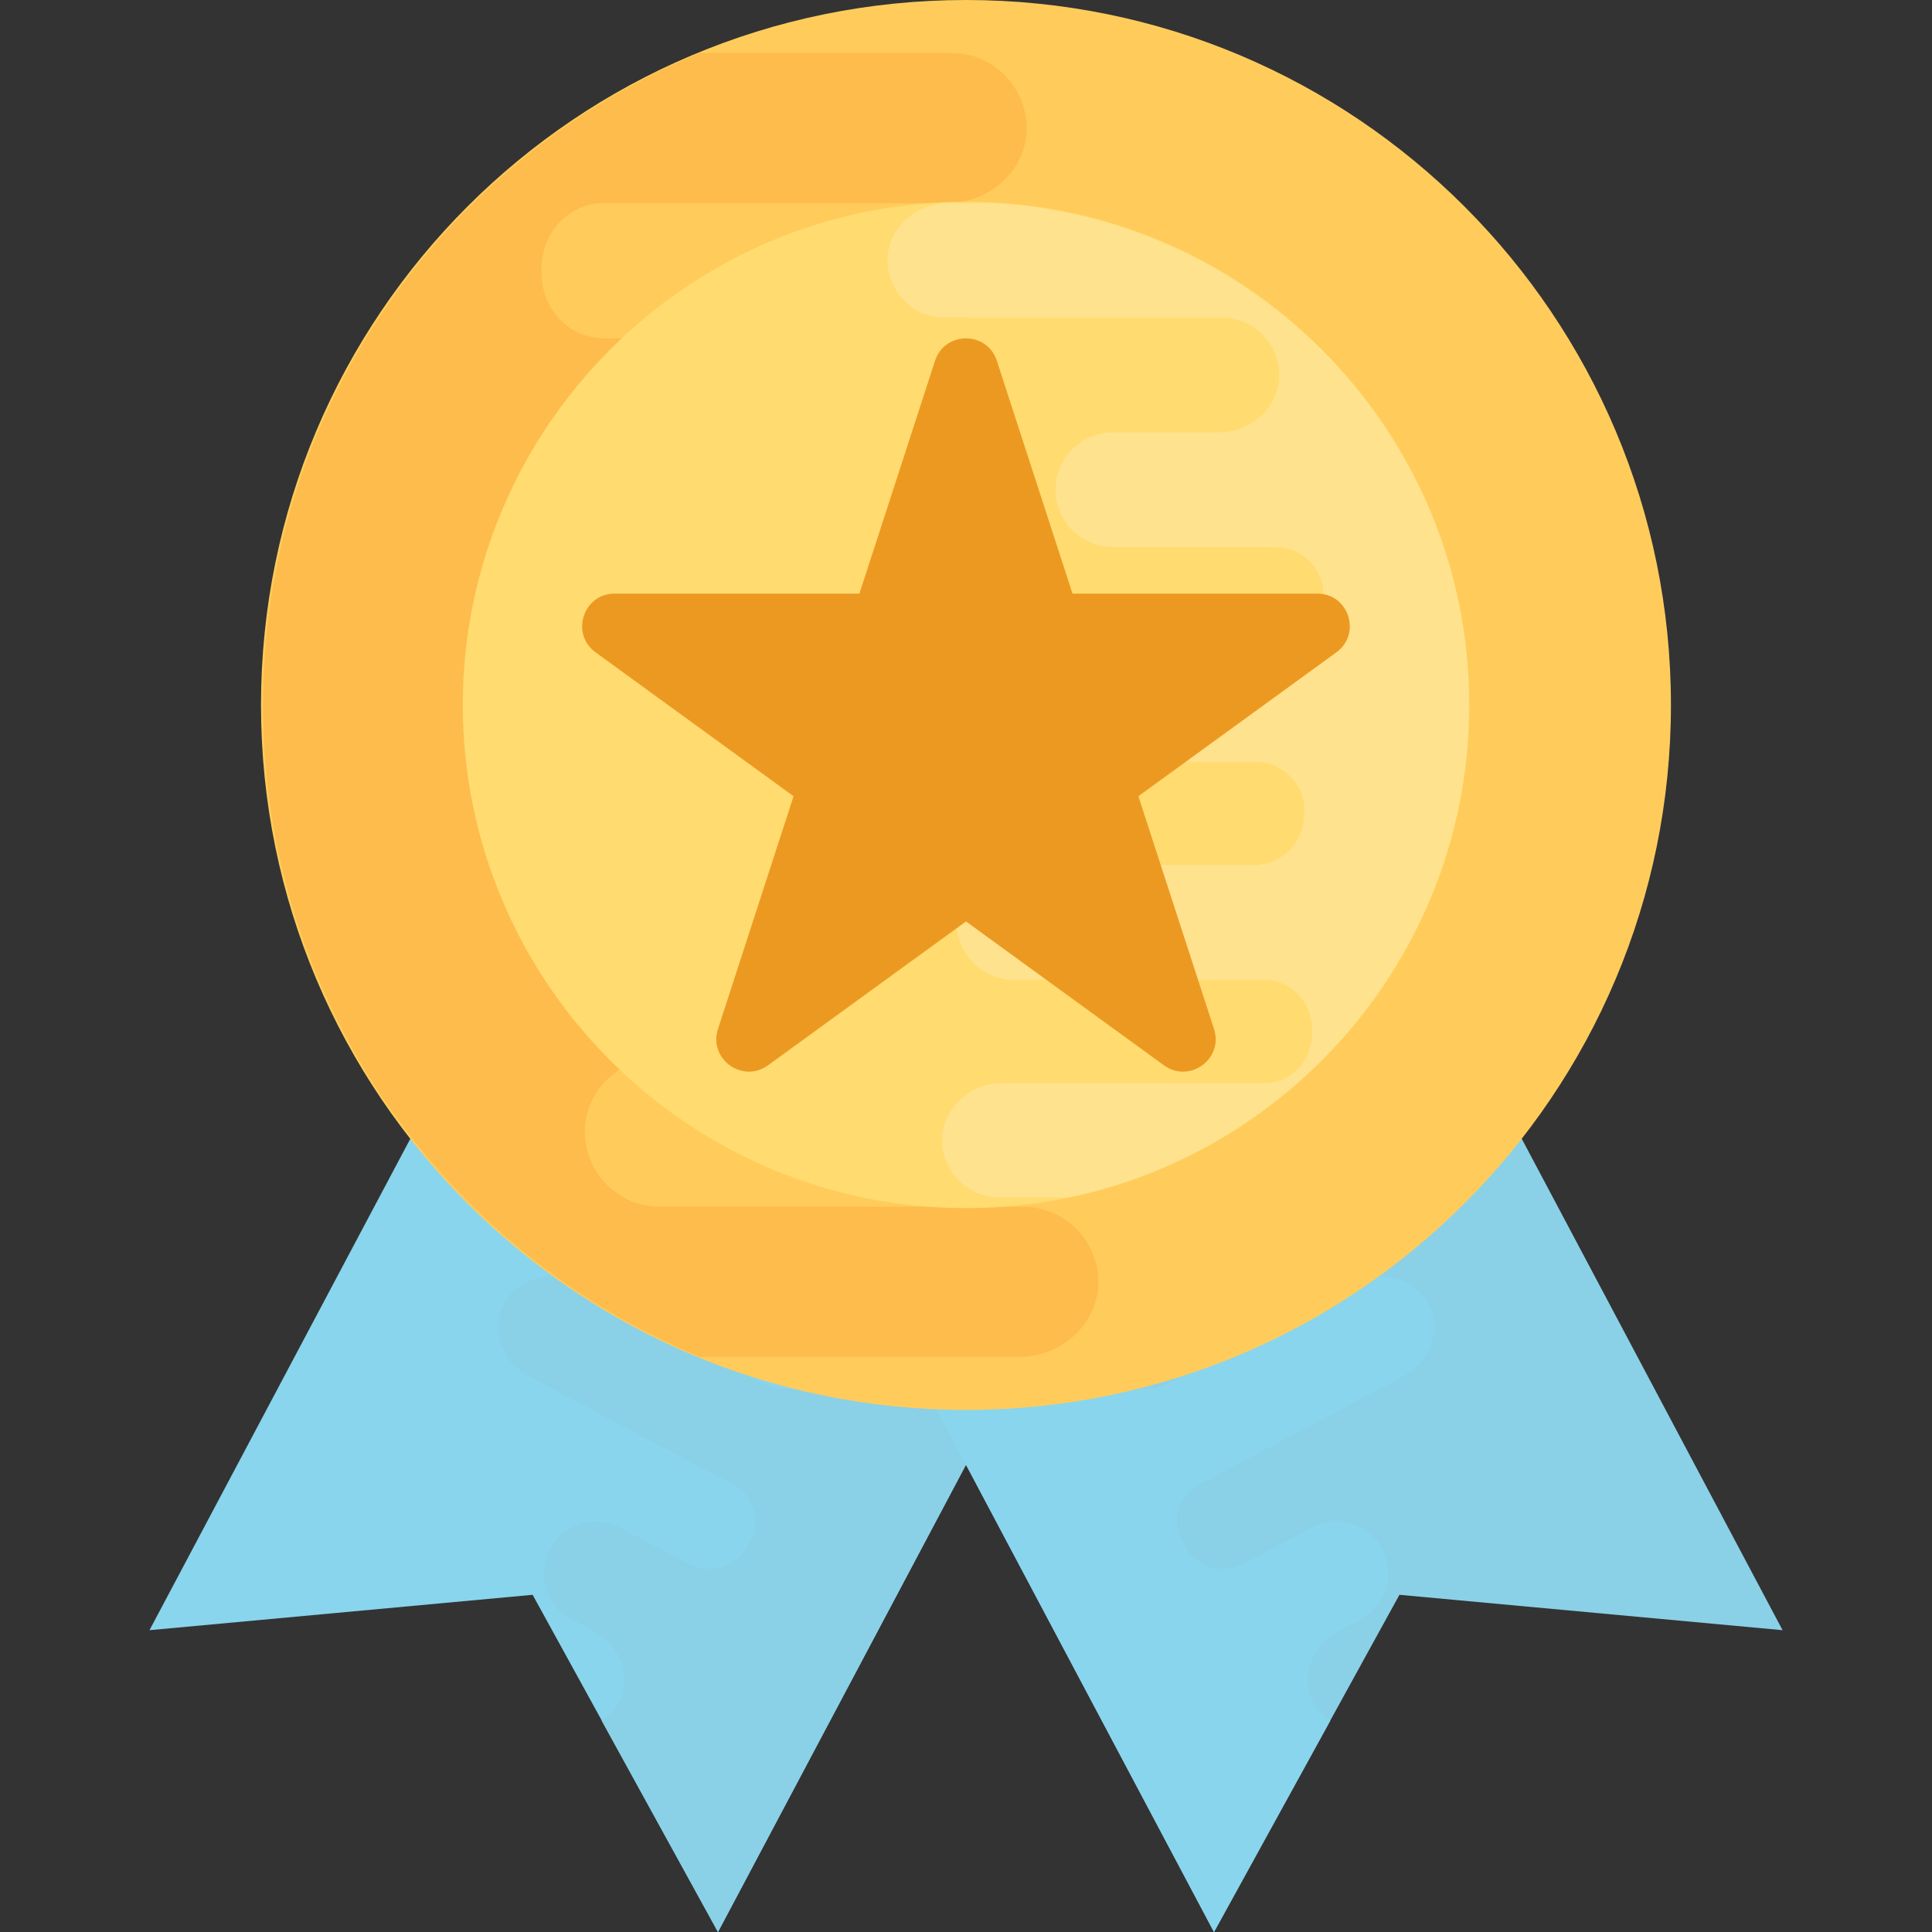 <svg width="32" height="32" viewBox="0 0 32 32" fill="none" xmlns="http://www.w3.org/2000/svg">
<rect x="0" y="0" width="32" height="32" fill="#333333" stroke="none"/>
<g clip-path="url(#clip0)">
<path d="M9.464 13.835L2.476 27.001L8.822 26.415L11.893 32L18.881 18.833L9.464 13.835Z" fill="#89D5ED"/>
<path d="M10.264 28.166C10.46 27.745 10.255 27.242 9.845 27.024L9.443 26.809C9.041 26.58 8.888 26.071 9.107 25.659C9.329 25.24 9.851 25.08 10.271 25.302L11.407 25.905C11.758 26.091 12.198 25.956 12.379 25.603L12.408 25.549C12.616 25.216 12.492 24.776 12.146 24.593L8.747 22.789C8.333 22.569 8.129 22.067 8.323 21.645C8.536 21.196 9.074 21.019 9.507 21.249L12.661 22.923C13.012 23.109 13.452 22.974 13.638 22.622L13.656 22.576L13.661 22.567C13.862 22.198 13.721 21.736 13.35 21.539L11.581 20.601C11.167 20.381 10.964 19.879 11.16 19.452C11.371 19.008 11.911 18.826 12.344 19.056L14.298 20.093C14.664 20.287 15.1 20.125 15.289 19.757C15.292 19.752 15.292 19.752 15.294 19.747C15.297 19.742 15.297 19.742 15.299 19.737C15.498 19.374 15.388 18.922 15.022 18.729L12.914 17.61C12.505 17.393 12.301 16.892 12.495 16.47C12.708 16.02 13.246 15.843 13.679 16.073L18.88 18.834L11.891 32L9.965 28.499C10.089 28.415 10.197 28.311 10.264 28.166Z" fill="#8AD1E7"/>
<path d="M22.537 13.835L29.525 27.001L23.179 26.415L20.107 32L13.119 18.833L22.537 13.835Z" fill="#8AD1E7"/>
<path d="M21.736 28.166C21.54 27.745 21.745 27.242 22.155 27.024L22.558 26.809C22.96 26.58 23.113 26.071 22.894 25.659C22.672 25.24 22.149 25.08 21.73 25.302L20.594 25.905C20.242 26.091 19.802 25.956 19.621 25.603L19.593 25.549C19.385 25.216 19.508 24.776 19.854 24.592L23.255 22.788C23.669 22.567 23.872 22.066 23.679 21.644C23.466 21.195 22.928 21.018 22.494 21.248L19.341 22.922C18.99 23.108 18.55 22.973 18.364 22.622L18.346 22.576L18.341 22.566C18.14 22.197 18.28 21.735 18.652 21.538L20.421 20.6C20.835 20.38 21.038 19.878 20.842 19.451C20.631 19.007 20.09 18.825 19.657 19.055L17.701 20.094C17.336 20.288 16.9 20.126 16.711 19.758C16.708 19.753 16.708 19.753 16.706 19.748C16.703 19.743 16.703 19.743 16.701 19.738C16.502 19.375 16.612 18.923 16.978 18.73L19.086 17.611C19.495 17.394 19.698 16.893 19.505 16.471C19.292 16.021 18.754 15.844 18.321 16.074L13.12 18.835L20.108 32.001L22.034 28.5C21.911 28.415 21.803 28.311 21.736 28.166Z" fill="#89D5ED"/>
<path d="M16 23.353C22.448 23.353 27.676 18.125 27.676 11.677C27.676 5.228 22.448 0 16 0C9.551 0 4.323 5.228 4.323 11.677C4.323 18.125 9.551 23.353 16 23.353Z" fill="#FFCC5B"/>
<path d="M17.584 10.337H10.184C9.609 10.337 9.137 9.865 9.137 9.29L9.145 9.218V9.202C9.137 8.595 9.632 8.098 10.24 8.098H15.369C16.048 8.098 16.648 7.595 16.688 6.915C16.72 6.203 16.153 5.603 15.441 5.603H10.008C9.409 5.603 8.961 5.1 8.969 4.5C8.969 4.492 8.969 4.492 8.969 4.484C8.969 4.476 8.969 4.476 8.969 4.468C8.961 3.868 9.408 3.364 10.008 3.364H15.693C16.364 3.364 16.964 2.861 17.004 2.189C17.036 1.469 16.469 0.877 15.757 0.877H11.594C7.349 2.627 4.357 6.801 4.357 11.677C4.357 16.553 7.349 20.726 11.595 22.474H16.88C17.552 22.474 18.152 21.971 18.192 21.299C18.224 20.579 17.657 19.988 16.944 19.988L10.931 19.987C10.222 19.987 9.651 19.394 9.689 18.675C9.724 18.003 10.328 17.498 11.002 17.498H13.333C14.003 17.479 14.544 16.93 14.544 16.254C14.544 15.567 13.985 15.007 13.297 15.007H9.763C9.188 15.007 8.715 14.535 8.723 13.959V13.871C8.683 13.304 9.14 12.824 9.707 12.824H17.512C18.191 12.824 18.791 12.32 18.831 11.648C18.863 10.93 18.295 10.337 17.584 10.337Z" fill="#FDBC4B"/>
<path d="M16 20.011C11.404 20.011 7.665 16.271 7.665 11.676C7.665 7.081 11.404 3.342 16 3.342C20.596 3.342 24.335 7.082 24.335 11.677C24.335 16.272 20.596 20.011 16 20.011Z" fill="#FFDB70"/>
<path opacity="0.2" d="M24.335 11.676C24.335 7.242 20.851 3.615 16.478 3.365H15.702C15.189 3.365 14.732 3.749 14.701 4.262C14.677 4.81 15.109 5.262 15.652 5.262L20.239 5.263C20.78 5.263 21.215 5.715 21.186 6.264C21.159 6.777 20.699 7.162 20.185 7.162H18.407C17.896 7.177 17.482 7.595 17.482 8.11C17.482 8.635 17.91 9.062 18.434 9.062H21.129C21.568 9.062 21.927 9.422 21.922 9.86V9.926C21.951 10.36 21.604 10.725 21.171 10.725H15.219C14.701 10.725 14.244 11.109 14.213 11.621C14.189 12.169 14.621 12.622 15.164 12.622H20.807C21.246 12.622 21.605 12.982 21.605 13.42L21.599 13.475V13.487C21.605 13.95 21.227 14.328 20.764 14.328H16.852C16.334 14.328 15.877 14.713 15.846 15.231C15.822 15.773 16.254 16.231 16.797 16.231H20.94C21.397 16.231 21.738 16.615 21.732 17.073C21.732 17.079 21.732 17.079 21.732 17.085C21.732 17.091 21.732 17.091 21.732 17.097C21.738 17.554 21.397 17.938 20.94 17.938H16.605C16.093 17.938 15.636 18.322 15.604 18.834C15.581 19.384 16.013 19.835 16.556 19.835H17.7C21.484 19.047 24.335 15.688 24.335 11.676Z" fill="white"/>
<path d="M21.818 9.832H17.764L16.511 5.976C16.35 5.481 15.648 5.481 15.487 5.976L14.235 9.832H10.181C9.66 9.832 9.443 10.499 9.865 10.805L13.144 13.188L11.892 17.044C11.731 17.539 12.298 17.951 12.72 17.645L16 15.262L19.279 17.645C19.701 17.951 20.269 17.539 20.108 17.044L18.855 13.188L22.134 10.805C22.556 10.499 22.34 9.832 21.818 9.832Z" fill="#EC9922"/>
</g>
<defs>
<clipPath id="clip0">
<rect width="32" height="32" fill="white"/>
</clipPath>
</defs>
</svg>
